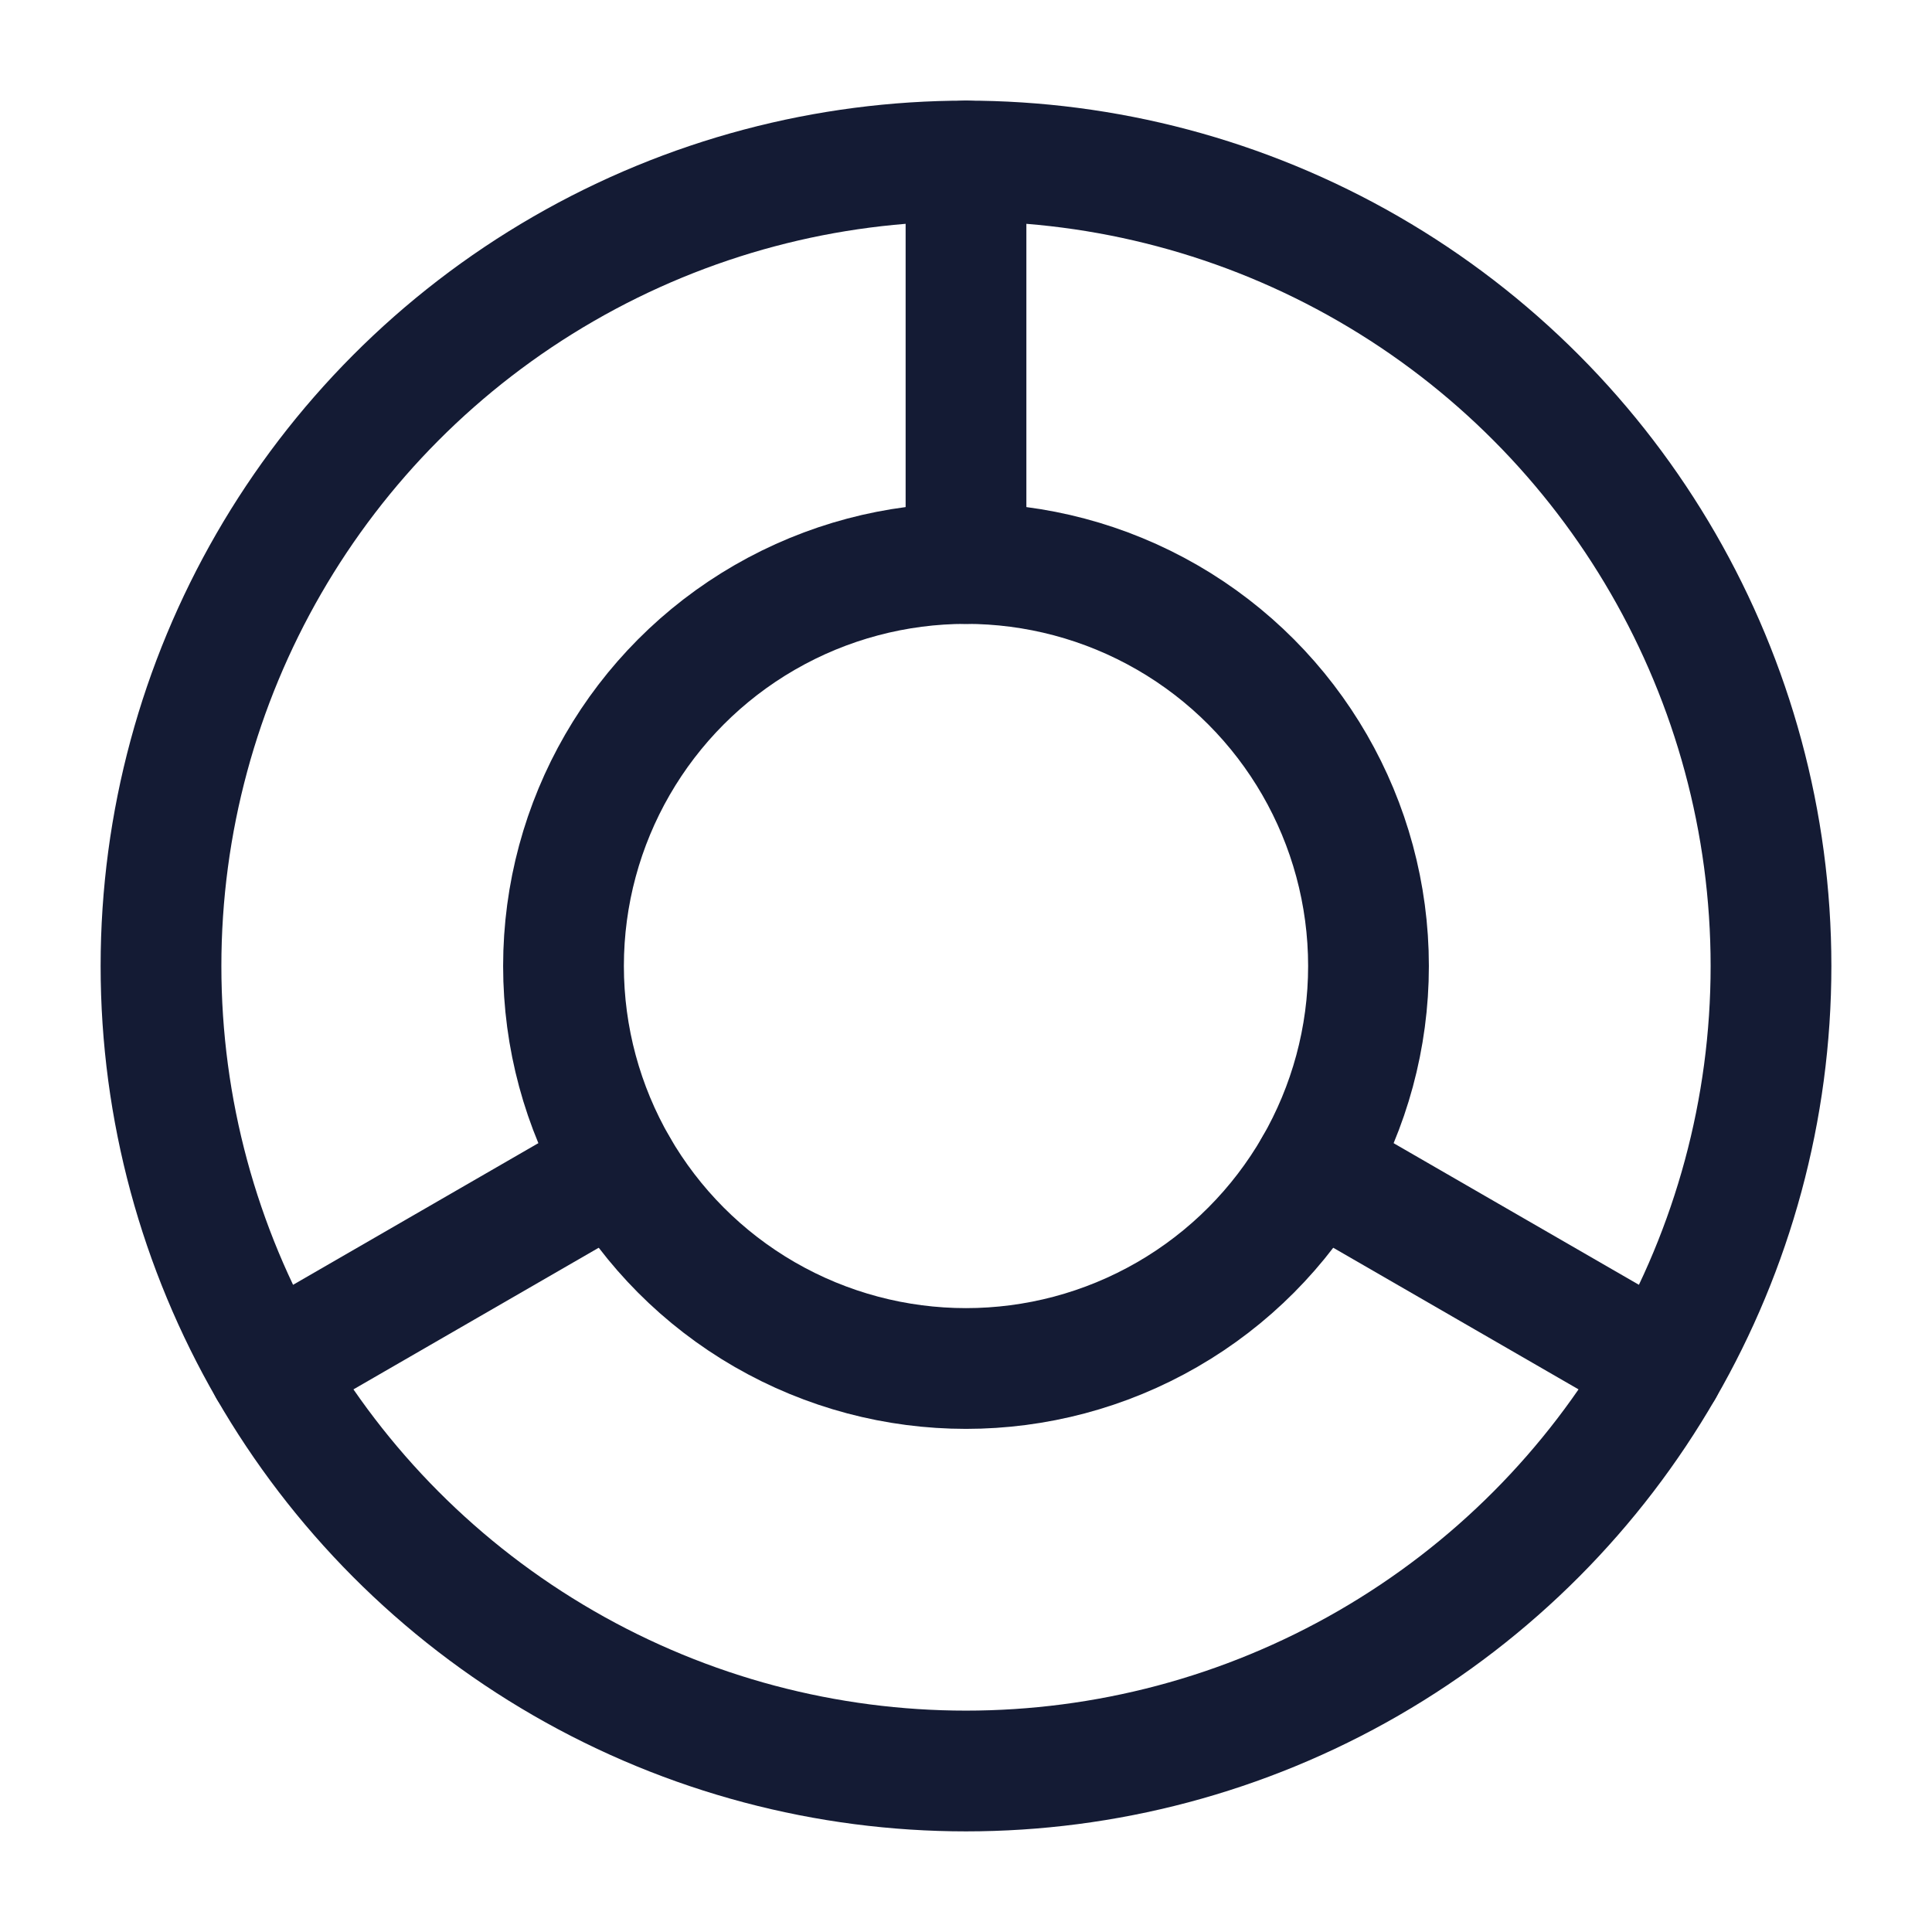 <svg width="24" height="24" viewBox="0 0 24 24" fill="none" xmlns="http://www.w3.org/2000/svg">
<circle cx="12" cy="12" r="10" stroke="#141B34" stroke-width="1.5"/>
<circle cx="12" cy="12" r="5" stroke="#141B34" stroke-width="1.5"/>
<path d="M3.34 17L7.669 14.5" stroke="#141B34" stroke-width="1.5" stroke-linecap="round"/>
<path d="M20.66 17L16.33 14.5" stroke="#141B34" stroke-width="1.5" stroke-linecap="round"/>
<path d="M12 2L12 7" stroke="#141B34" stroke-width="1.5" stroke-linecap="round" stroke-linejoin="round"/>
</svg>
